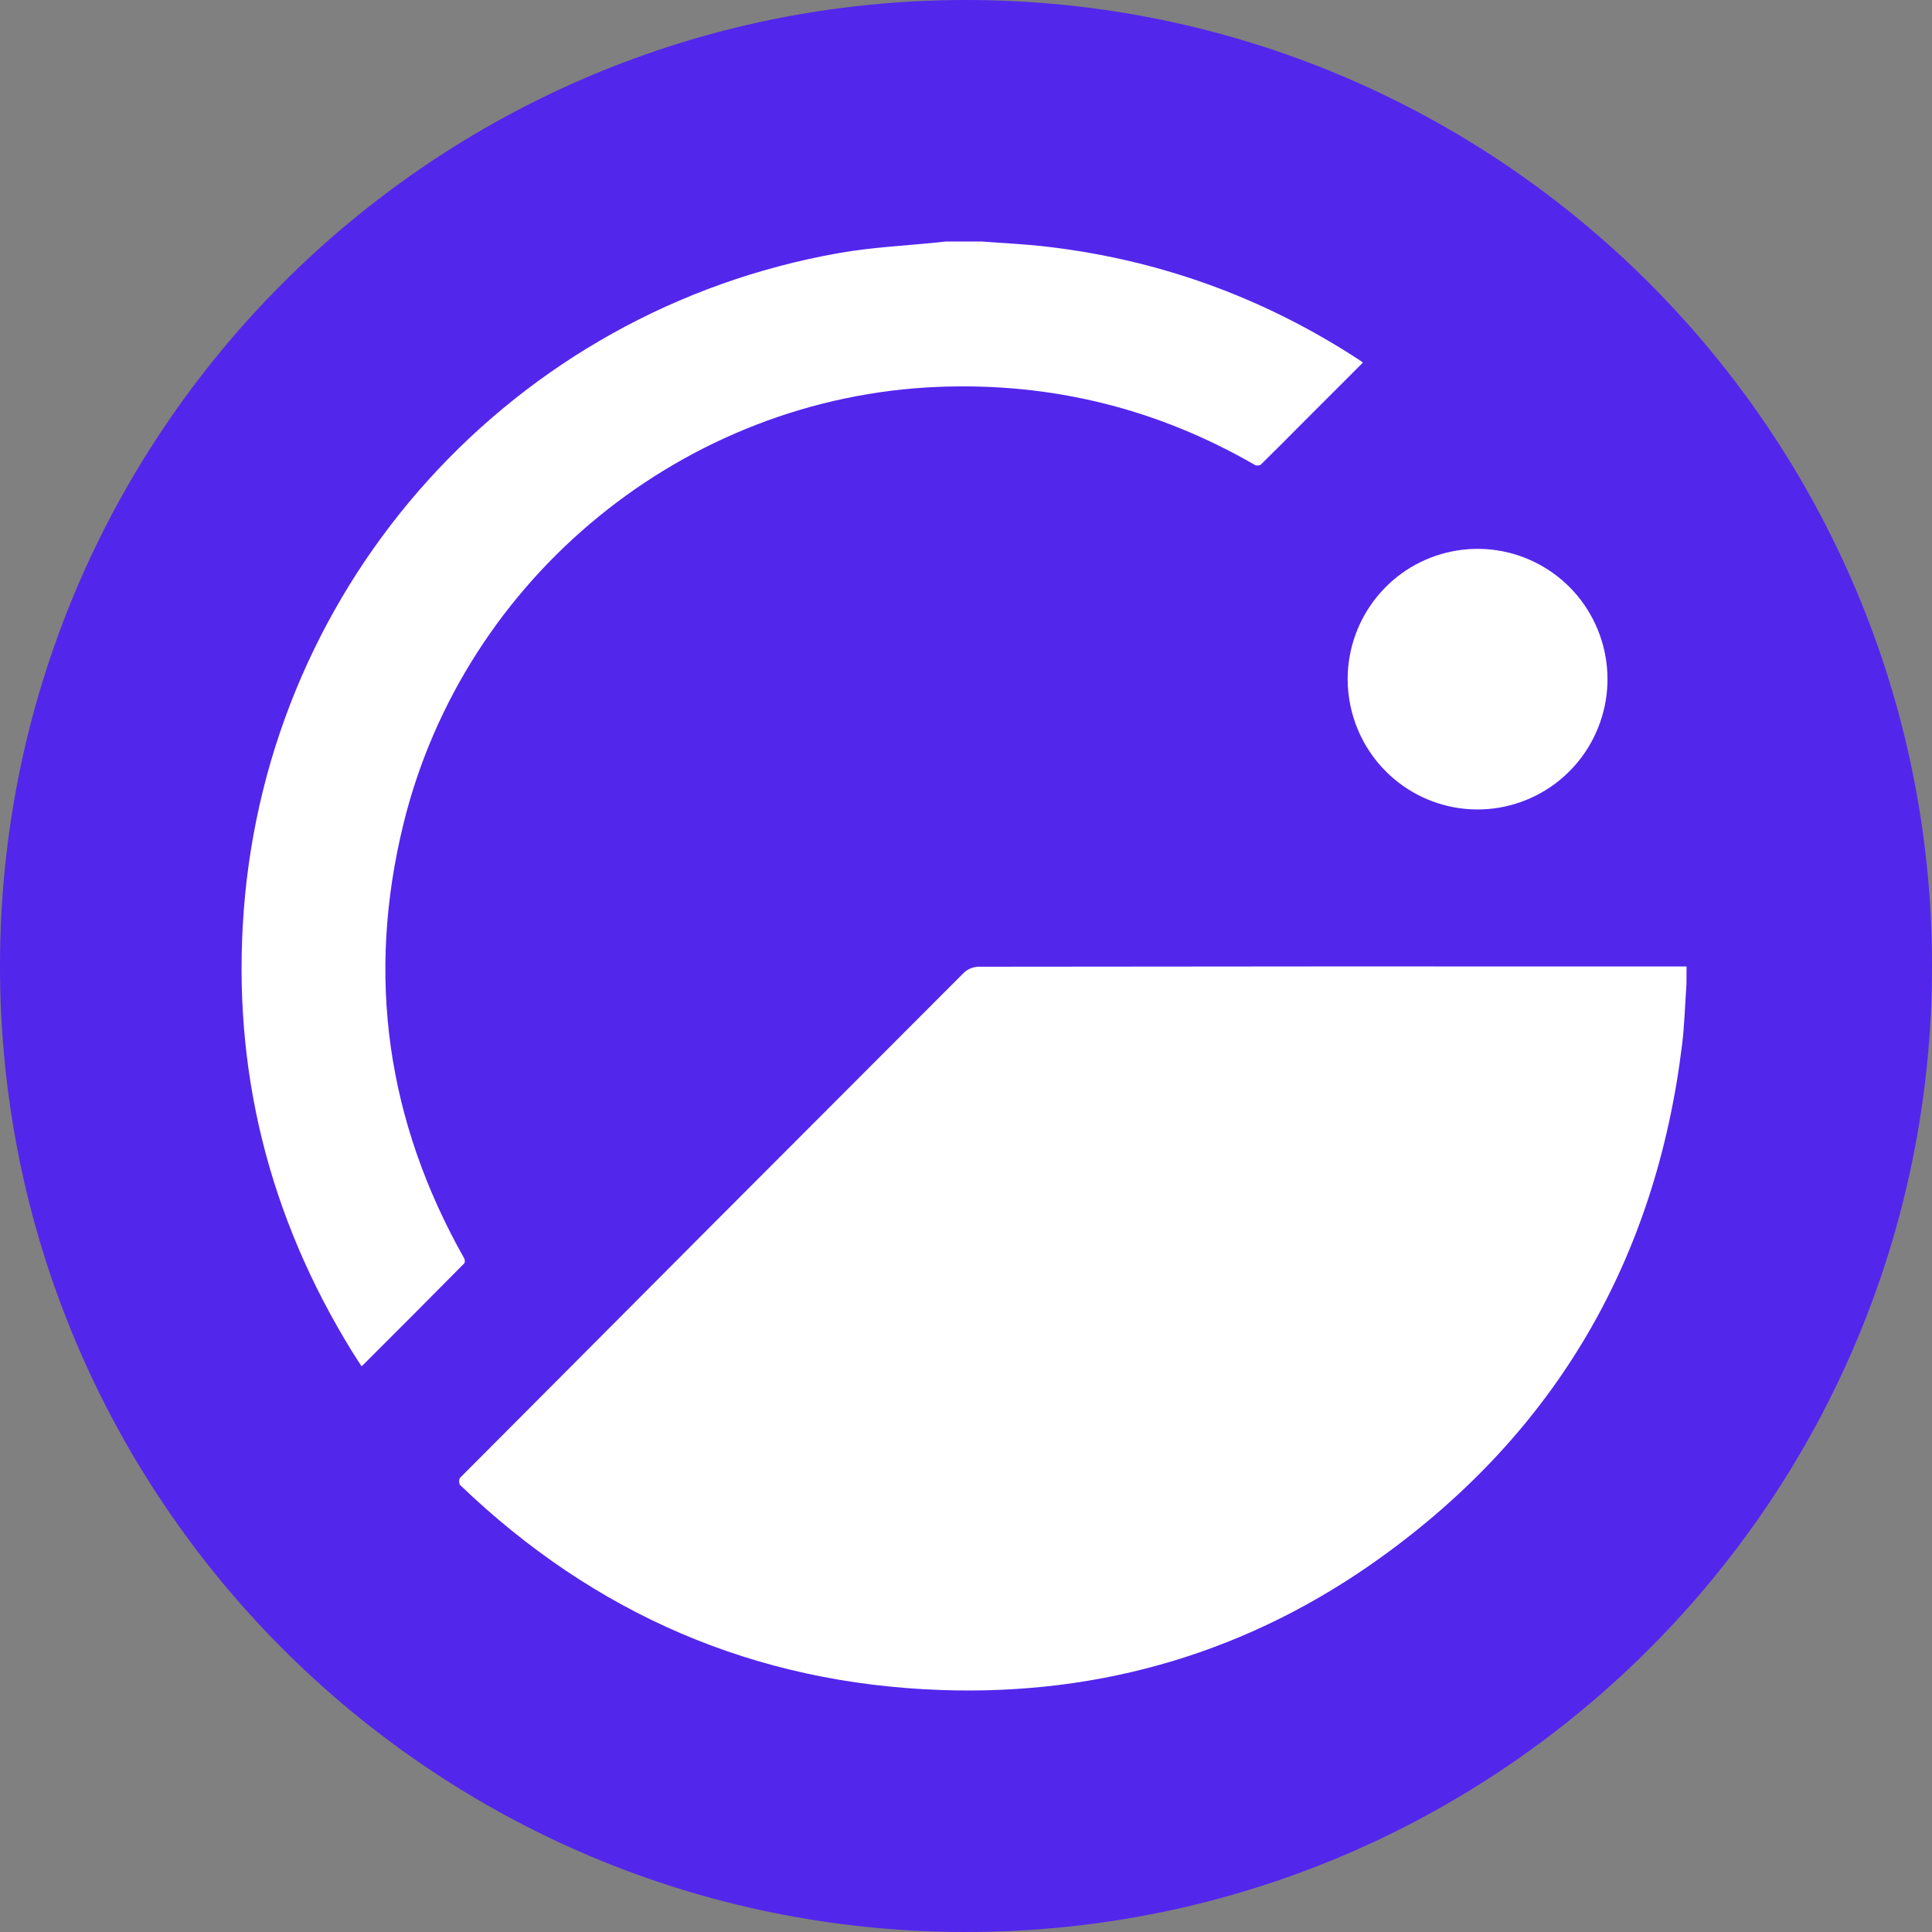 <svg width="24" height="24" viewBox="0 0 24 24" fill="none" xmlns="http://www.w3.org/2000/svg">
<rect x="0" y="0" width="24" height="24" fill="#808080" stroke="none"/>
<g clip-path="url(#clip0_7406_103)">
<path d="M24 12C24 5.373 18.627 0 12 0C5.373 0 0 5.373 0 12C0 18.627 5.373 24 12 24C18.627 24 24 18.627 24 12Z" fill="#5326EC"/>
<path d="M20.95 12.222C20.932 12.475 20.926 12.73 20.895 12.981C20.568 15.648 19.328 17.784 17.151 19.349C15.525 20.518 13.69 21.064 11.691 20.994C9.379 20.914 7.387 20.052 5.715 18.447C5.7 18.432 5.7 18.373 5.715 18.358C7.8 16.264 9.886 14.172 11.974 12.083C12.023 12.037 12.087 12.011 12.154 12.009C15.086 12.005 18.018 12.004 20.951 12.006L20.95 12.222Z" fill="white"/>
<path d="M12.193 3C12.439 3.019 12.686 3.03 12.932 3.056C14.37 3.213 15.695 3.689 16.906 4.485C16.915 4.491 16.922 4.498 16.93 4.505L16.164 5.271C15.998 5.438 15.832 5.606 15.663 5.771C15.653 5.778 15.641 5.782 15.628 5.783C15.615 5.784 15.603 5.782 15.591 5.777C14.372 5.073 13.059 4.75 11.653 4.806C8.509 4.933 5.767 7.167 5.013 10.23C4.546 12.128 4.806 13.931 5.767 15.633C5.776 15.649 5.777 15.685 5.766 15.695C5.349 16.117 4.93 16.537 4.51 16.956C4.506 16.961 4.501 16.964 4.491 16.972C4.451 16.91 4.412 16.851 4.374 16.79C3.338 15.11 2.88 13.283 3.028 11.312C3.337 7.213 6.378 3.856 10.425 3.143C10.835 3.071 11.253 3.052 11.667 3.009L11.752 3H12.193Z" fill="white"/>
<path d="M16.741 8.433C16.742 8.059 16.872 7.697 17.109 7.408C17.346 7.119 17.676 6.921 18.042 6.849C18.408 6.776 18.788 6.833 19.117 7.01C19.446 7.186 19.704 7.472 19.846 7.818C19.989 8.164 20.008 8.548 19.899 8.907C19.791 9.265 19.562 9.574 19.252 9.782C18.942 9.99 18.57 10.084 18.198 10.048C17.827 10.011 17.479 9.847 17.215 9.582C17.065 9.432 16.945 9.252 16.864 9.055C16.783 8.858 16.741 8.647 16.741 8.433Z" fill="white"/>
</g>
<defs>
<clipPath id="clip0_7406_103">
<rect width="24" height="24" fill="white"/>
</clipPath>
</defs>
</svg>
